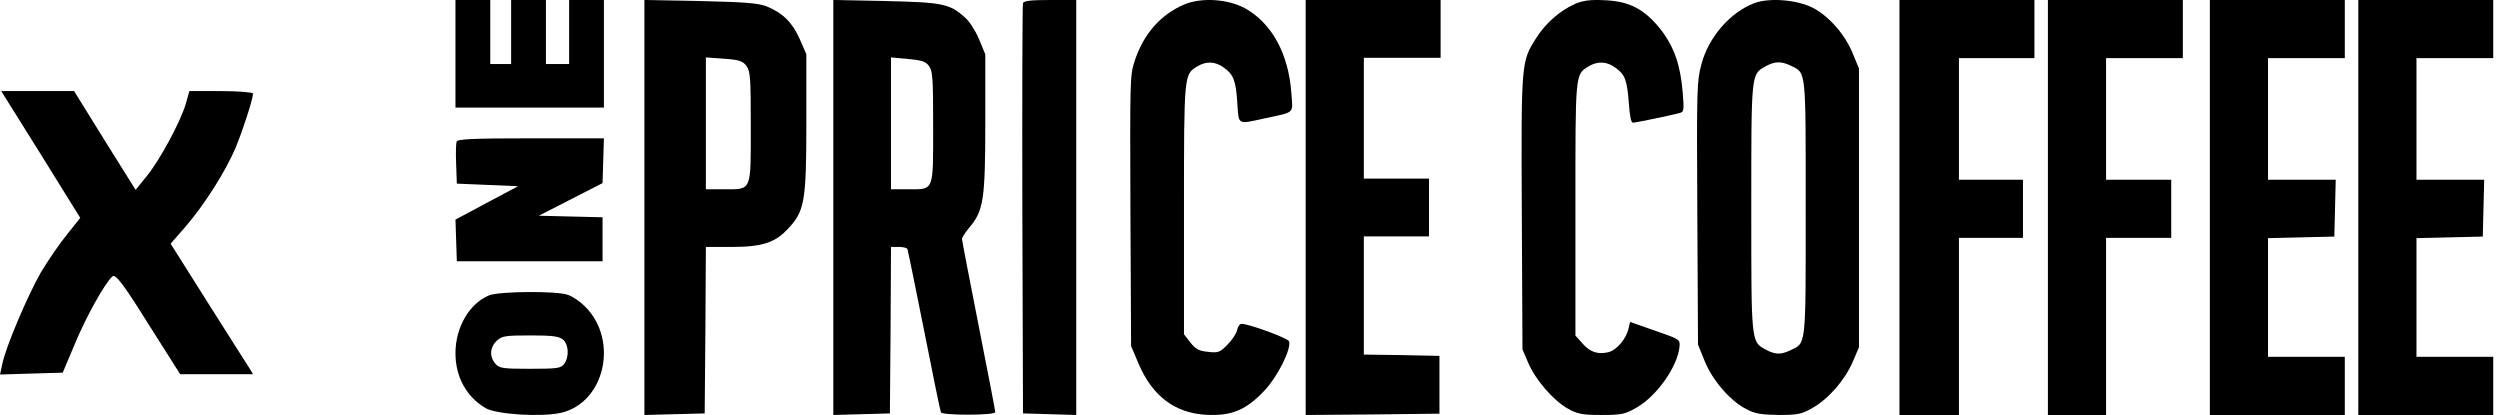 <svg width="247" height="41" viewBox="0 0 247 41" fill="none" xmlns="http://www.w3.org/2000/svg">
<path d="M4.04 15.263L7.928 21.526L6.622 23.167C5.893 24.049 4.739 25.751 4.04 26.907C2.734 29.187 0.516 34.386 0.213 36.027L0 37L3.098 36.909L6.197 36.818L7.351 34.081C8.475 31.345 10.389 27.91 11.118 27.302C11.422 27.059 12.211 28.092 14.642 31.984L17.801 36.97H21.416H25L24.575 36.27C24.332 35.906 22.509 33.017 20.504 29.856L16.859 24.079L18.317 22.407C20.231 20.188 22.297 16.904 23.268 14.624C23.998 12.861 25 9.76 25 9.243C25 9.122 23.572 9 21.871 9H18.712L18.348 10.277C17.831 12.04 15.765 15.871 14.459 17.452L13.396 18.759L10.358 13.895L7.321 9H3.736H0.122L4.04 15.263Z" fill="black"/>
<path d="M117.044 0.426C114.687 1.407 112.953 3.371 112.086 6.083C111.641 7.452 111.641 7.917 111.686 20.86L111.752 34.19L112.486 35.92C113.842 39.124 116.088 40.829 119.2 40.984C121.69 41.113 123.157 40.493 124.958 38.555C126.247 37.186 127.603 34.448 127.359 33.724C127.27 33.414 123.379 31.994 122.668 31.994C122.49 31.994 122.29 32.278 122.223 32.614C122.157 32.95 121.734 33.595 121.267 34.06C120.534 34.809 120.356 34.887 119.333 34.758C118.444 34.68 118.111 34.474 117.599 33.828L116.977 33.027V20.73C116.977 7.271 116.977 7.349 118.311 6.548C119.178 6.031 120.067 6.057 120.912 6.677C121.868 7.349 122.112 7.969 122.246 10.191C122.401 12.386 122.223 12.283 124.869 11.715C128.026 11.017 127.737 11.327 127.581 9.131C127.292 5.282 125.647 2.286 123.002 0.813C121.334 -0.091 118.733 -0.272 117.044 0.426Z" fill="black"/>
<path d="M155.608 0.387C154.139 1.035 152.692 2.304 151.779 3.754C150.288 6.085 150.288 6.111 150.354 21.082L150.421 34.525L150.978 35.82C151.668 37.477 153.448 39.55 154.873 40.352C155.83 40.896 156.298 41 158.212 41C160.193 41 160.572 40.922 161.685 40.275C163.688 39.135 165.736 36.234 165.936 34.266C166.003 33.541 165.959 33.515 163.555 32.686C162.219 32.219 161.084 31.831 161.084 31.805C161.061 31.805 160.972 32.09 160.906 32.427C160.683 33.489 159.704 34.628 158.858 34.81C157.811 35.043 157.055 34.758 156.298 33.877L155.652 33.152V20.668C155.652 6.992 155.608 7.38 157.01 6.526C157.856 6.034 158.746 6.059 159.592 6.681C160.549 7.354 160.75 7.873 160.928 10.178C161.017 11.473 161.15 12.12 161.329 12.12C161.618 12.12 164.846 11.447 165.87 11.188C166.382 11.058 166.404 11.007 166.248 9.09C166.025 6.422 165.402 4.635 164.089 2.925C162.486 0.905 160.995 0.128 158.568 0.024C157.144 -0.053 156.387 0.05 155.608 0.387Z" fill="black"/>
<path d="M173.318 0.313C170.943 1.213 168.793 3.684 168.099 6.36C167.651 8.007 167.628 8.625 167.695 21.055L167.763 34.051L168.412 35.647C169.174 37.551 170.921 39.585 172.511 40.408C173.363 40.871 174.012 40.974 175.715 41C177.596 41 178 40.923 179.075 40.305C180.665 39.404 182.278 37.551 183.062 35.724L183.667 34.309V20.541V6.772L183.062 5.305C182.301 3.427 180.733 1.625 179.12 0.776C177.574 -0.022 174.819 -0.254 173.318 0.313ZM176.924 6.489C178.47 7.235 178.403 6.695 178.403 20.541C178.403 34.386 178.47 33.846 176.924 34.592C175.961 35.055 175.401 35.055 174.46 34.541C173.004 33.743 173.027 33.949 173.027 20.541C173.027 7.184 173.004 7.364 174.416 6.566C175.334 6.052 175.961 6.026 176.924 6.489Z" fill="black"/>
<path d="M45 5.315V10.63H52.333H59.667V5.315V0H57.948H56.229V3.164V6.327H55.083H53.938V3.164V0H52.219H50.5V3.164V6.327H49.469H48.438V3.164V0H46.719H45V5.315Z" fill="black"/>
<path d="M63.667 20.487V41L66.657 40.922L69.623 40.845L69.693 32.608L69.74 24.398H72.263C75.299 24.398 76.584 23.984 77.868 22.585C79.504 20.85 79.667 19.865 79.667 12.095V5.361L79.013 3.859C78.289 2.227 77.378 1.321 75.79 0.648C74.949 0.311 73.687 0.207 69.226 0.104L63.667 0V20.487ZM73.757 6.527C74.131 7.045 74.178 7.666 74.178 12.484C74.178 18.959 74.295 18.7 71.585 18.7H69.74V12.199V5.672L71.538 5.802C73.033 5.905 73.407 6.035 73.757 6.527Z" fill="black"/>
<path d="M82.333 20.487V41L85.138 40.922L87.922 40.845L87.988 32.608L88.032 24.398H88.799C89.193 24.398 89.588 24.476 89.654 24.605C89.697 24.709 90.443 28.335 91.297 32.634C92.152 36.96 92.897 40.611 92.963 40.741C93.138 41.052 98.333 41.052 98.333 40.715C98.333 40.586 97.588 36.727 96.689 32.168C95.79 27.61 95.045 23.75 95.045 23.595C95.045 23.466 95.374 22.948 95.79 22.456C97.171 20.824 97.347 19.71 97.347 12.095V5.361L96.733 3.885C96.404 3.082 95.79 2.124 95.374 1.761C93.84 0.363 93.16 0.233 87.549 0.104L82.333 0V20.487ZM91.802 6.553C92.152 7.045 92.196 7.744 92.196 12.484C92.196 18.959 92.306 18.7 89.763 18.7H88.032V12.199V5.672L89.719 5.828C91.122 5.957 91.495 6.087 91.802 6.553Z" fill="black"/>
<path d="M101.072 0.311C101.008 0.493 100.987 9.699 101.008 20.746L101.072 40.844L103.714 40.922L106.333 41V20.487V0H103.757C101.888 0 101.137 0.078 101.072 0.311Z" fill="black"/>
<path d="M129 20.5V41L135.621 40.948L142.218 40.87V38.016V35.161L138.494 35.084L134.747 35.032V29.193V23.354H137.966H141.184V20.5V17.646H137.966H134.747V11.677V5.709H138.54H142.333V2.854V0H135.667H129V20.5Z" fill="black"/>
<path d="M187.667 20.5V41H190.605H193.543V32.252V23.503H196.707H199.87V20.631V17.758H196.707H193.543V11.752V5.745H197.272H201V2.873V0H194.334H187.667V20.5Z" fill="black"/>
<path d="M202.333 20.5V41H205.207H208.08V32.252V23.503H211.299H214.517V20.631V17.758H211.299H208.08V11.752V5.745H211.873H215.666V2.873V0H209H202.333V20.5Z" fill="black"/>
<path d="M218.333 20.5V41H225H231.666V38.127V35.255H227.873H224.08V29.379V23.529L227.367 23.451L230.632 23.373L230.701 20.552L230.77 17.758H227.413H224.08V11.752V5.745H227.873H231.666V2.873V0H225H218.333V20.5Z" fill="black"/>
<path d="M233 20.5V41H239.667H246.333V38.127V35.255H242.54H238.747V29.379V23.529L242.034 23.451L245.299 23.373L245.368 20.552L245.437 17.758H242.08H238.747V11.752V5.745H242.54H246.333V2.873V0H239.667H233V20.5Z" fill="black"/>
<path d="M45.112 13.999C45.045 14.204 45.023 15.201 45.068 16.25L45.135 18.142L48.172 18.27L51.186 18.398L48.104 20.035L45 21.697L45.068 23.743L45.135 25.815H52.333H59.532V23.641V21.467L56.382 21.39L53.233 21.313L56.382 19.702L59.532 18.091L59.599 15.892L59.667 13.666H52.446C46.62 13.666 45.203 13.743 45.112 13.999Z" fill="black"/>
<path d="M48.313 29.183C46.364 29.994 45 32.353 45 34.89C45 37.223 46.061 39.176 47.967 40.318C49.049 40.952 53.532 41.231 55.481 40.774C59.769 39.734 61.133 33.622 57.82 30.299C57.343 29.817 56.585 29.284 56.109 29.132C55.005 28.726 49.288 28.777 48.313 29.183ZM55.611 33.545C56.196 34.002 56.261 35.296 55.719 35.98C55.416 36.386 55.005 36.437 52.363 36.437C49.656 36.437 49.331 36.386 48.941 35.93C48.335 35.22 48.4 34.306 49.071 33.672C49.591 33.19 49.937 33.14 52.384 33.14C54.506 33.14 55.243 33.216 55.611 33.545Z" fill="black"/>
</svg>
